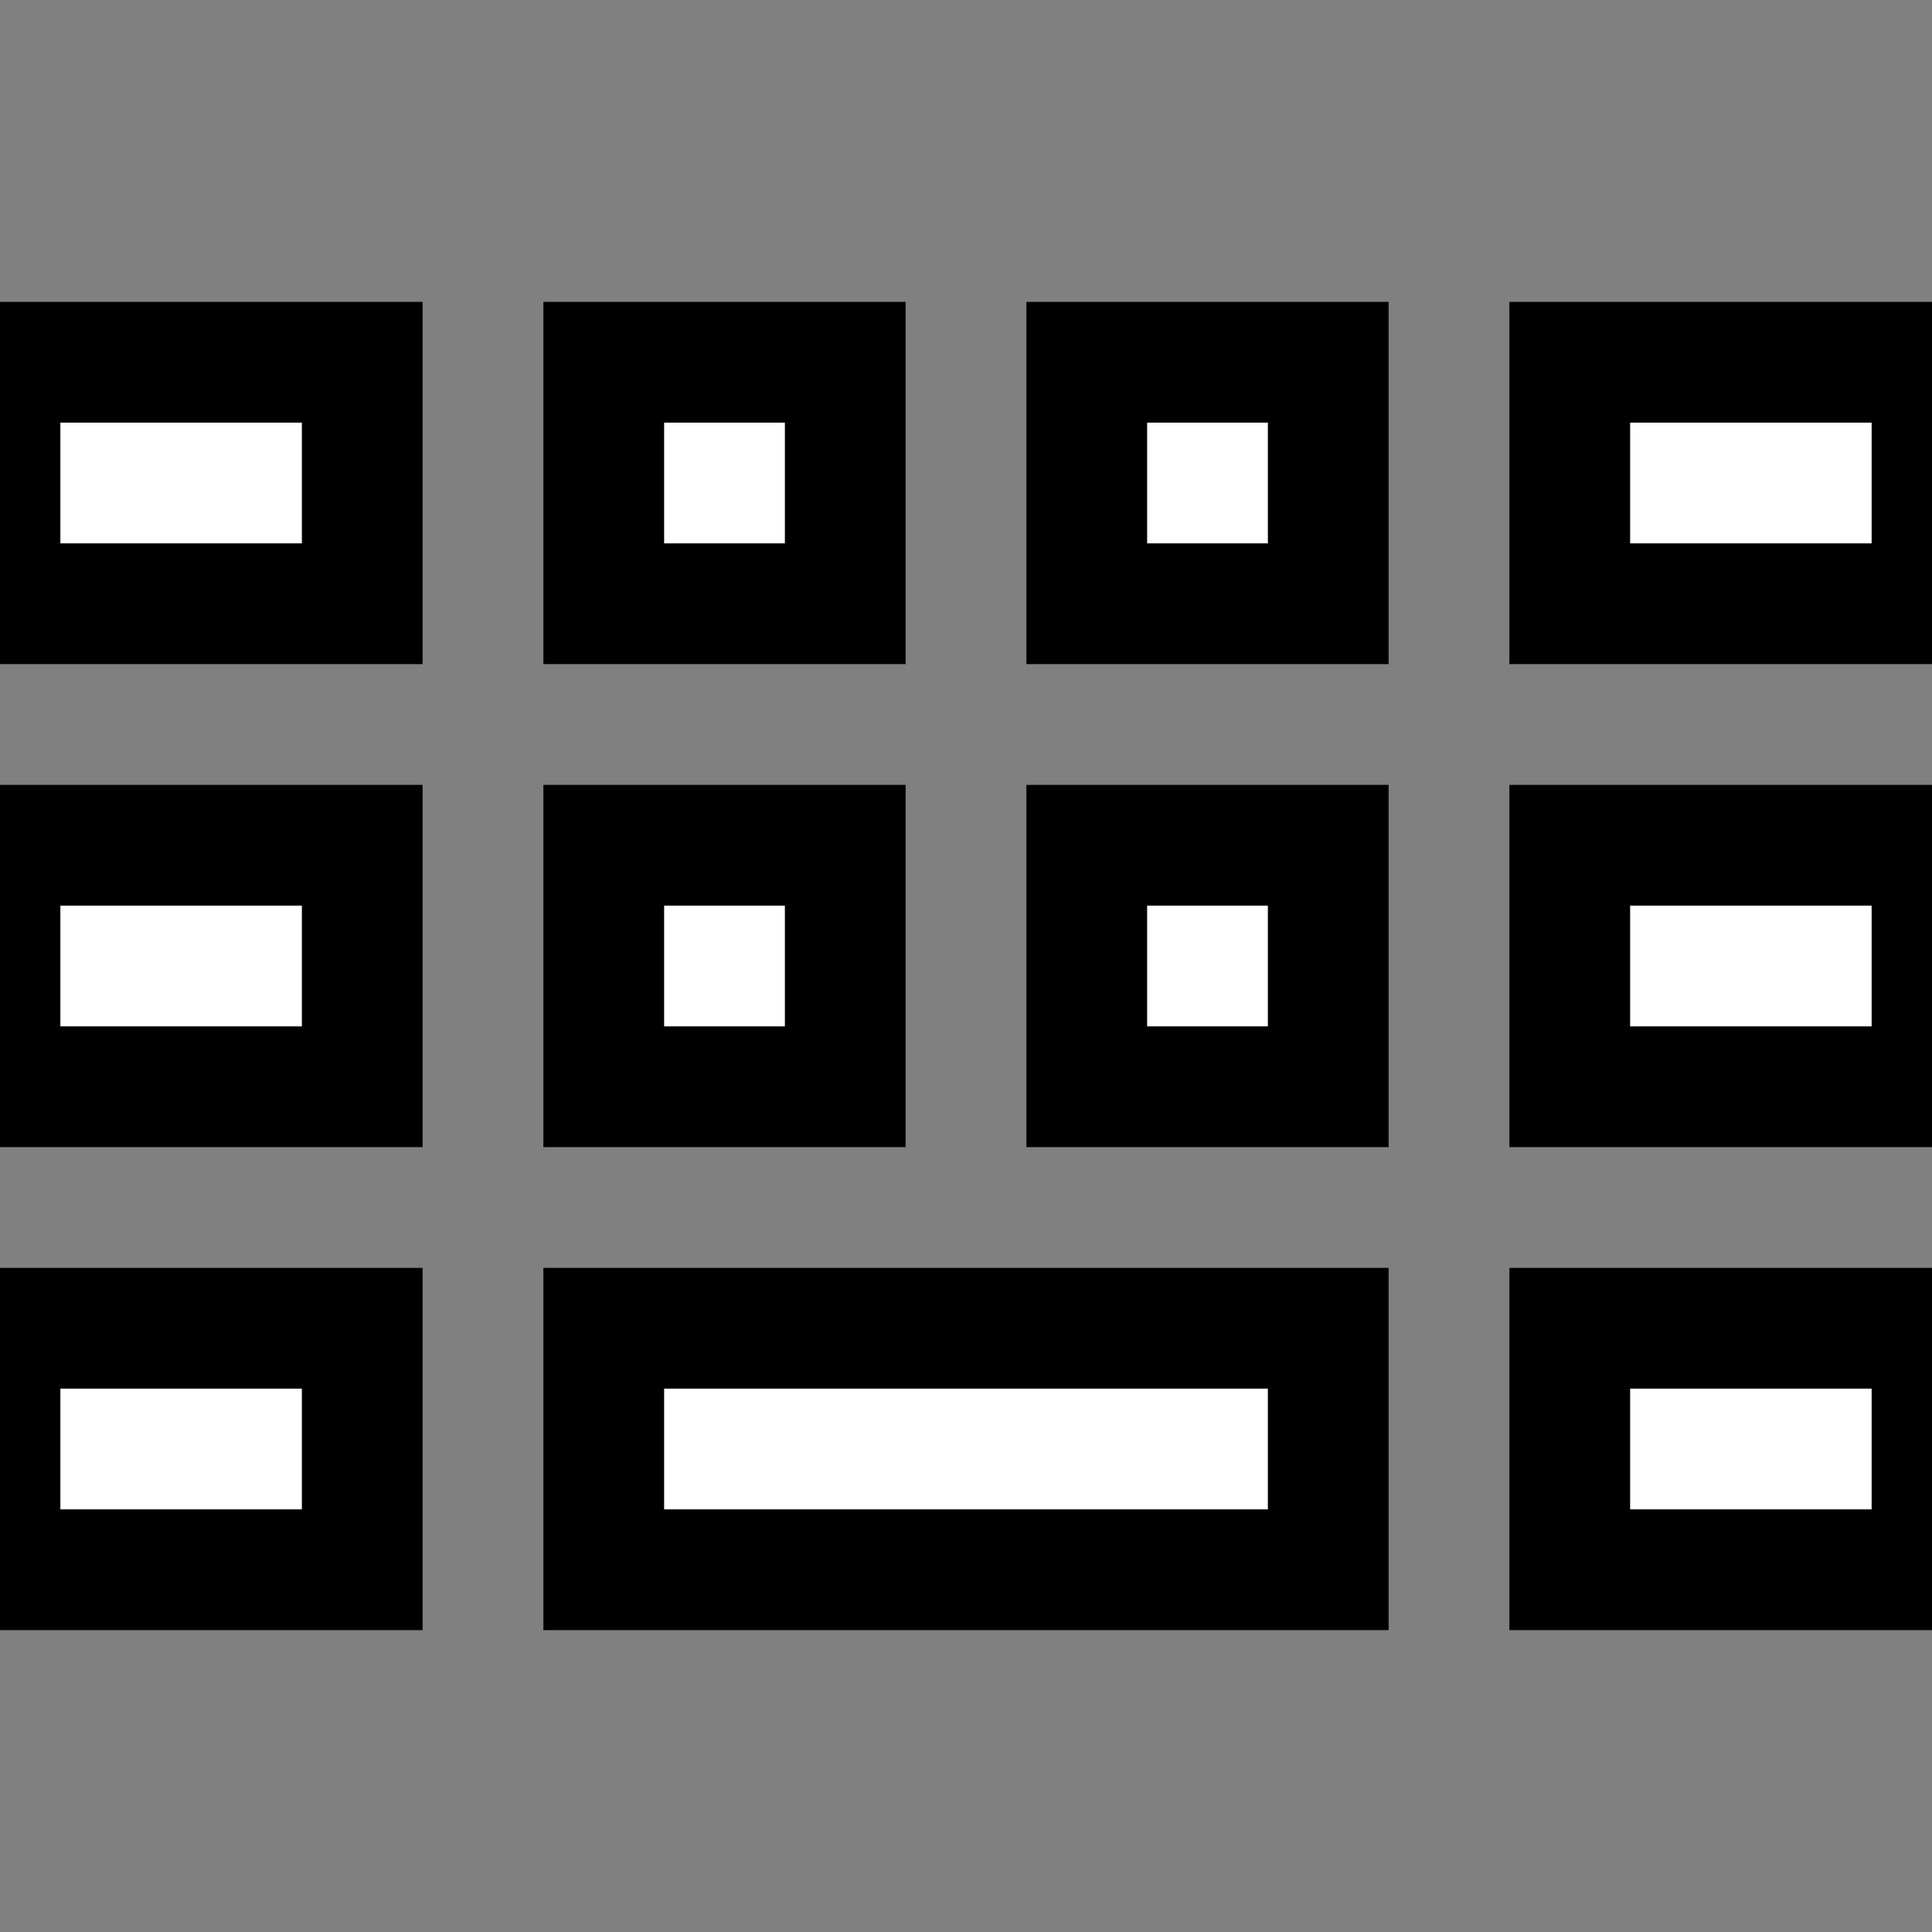 <!DOCTYPE svg PUBLIC "-//W3C//DTD SVG 1.1//EN" "http://www.w3.org/Graphics/SVG/1.1/DTD/svg11.dtd">
<!-- Uploaded to: SVG Repo, www.svgrepo.com, Transformed by: SVG Repo Mixer Tools -->
<svg width="800px" height="800px" viewBox="0 0 16 16" fill="none" xmlns="http://www.w3.org/2000/svg" stroke="#000000">
<rect x="0" y="0" width="16" height="16" fill="#808080" stroke="none"/>
<g id="SVGRepo_bgCarrier" stroke-width="0"/>
<g id="SVGRepo_tracerCarrier" stroke-linecap="round" stroke-linejoin="round"/>
<g id="SVGRepo_iconCarrier"> <path d="M0 3H3V5H0V3Z" fill="#ffffff"/> <path d="M0 11H3V13H0V11Z" fill="#ffffff"/> <path d="M5 11H11V13H5V11Z" fill="#ffffff"/> <path d="M16 11H13V13H16V11Z" fill="#ffffff"/> <path d="M7 3H5V5H7V3Z" fill="#ffffff"/> <path d="M9 3H11V5H9V3Z" fill="#ffffff"/> <path d="M16 3H13V5H16V3Z" fill="#ffffff"/> <path d="M0 7H3V9H0V7Z" fill="#ffffff"/> <path d="M7 7H5V9H7V7Z" fill="#ffffff"/> <path d="M9 7H11V9H9V7Z" fill="#ffffff"/> <path d="M16 7H13V9H16V7Z" fill="#ffffff"/> </g>
</svg>